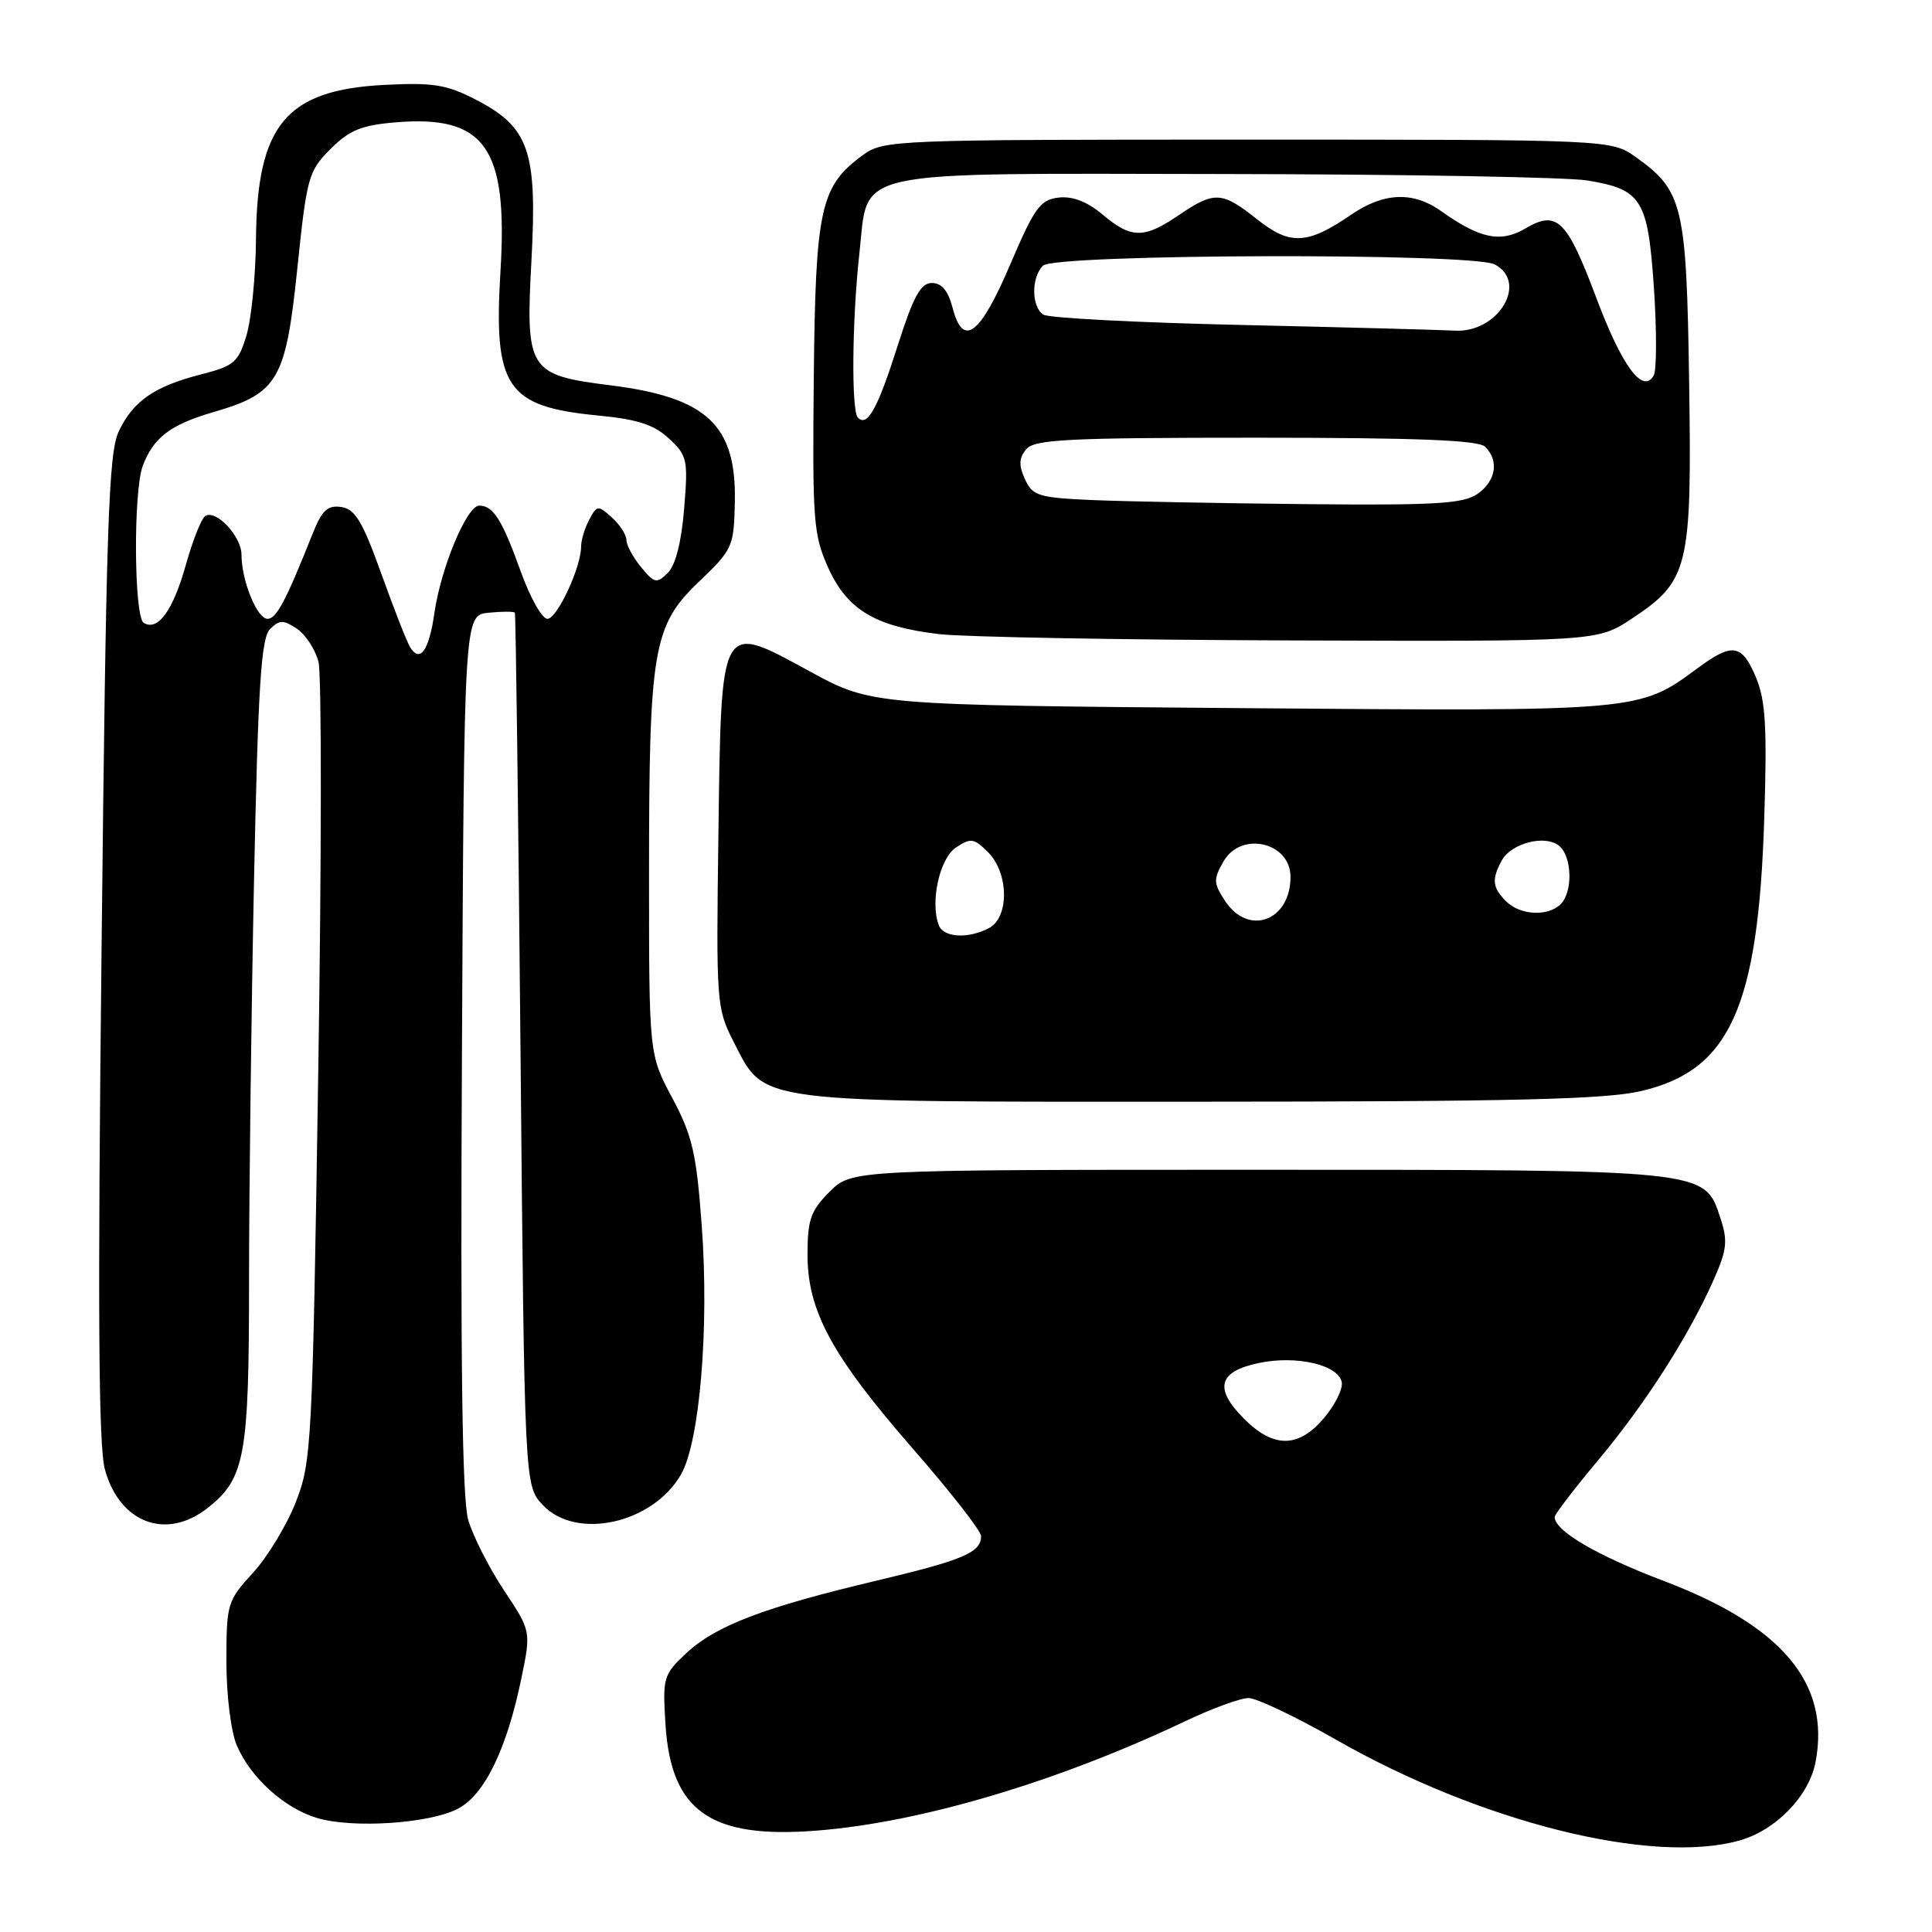 <?xml version="1.0" encoding="UTF-8" standalone="no"?>
<!DOCTYPE svg PUBLIC "-//W3C//DTD SVG 1.1//EN" "http://www.w3.org/Graphics/SVG/1.1/DTD/svg11.dtd" >
<svg xmlns="http://www.w3.org/2000/svg" xmlns:xlink="http://www.w3.org/1999/xlink" version="1.1" viewBox="0 0 256 256">
 <g >
 <path fill="currentColor"
d=" M 230.44 243.89 C 235.31 242.54 239.73 237.98 240.58 233.43 C 242.53 223.05 236.15 215.44 220.50 209.50 C 211.57 206.11 206.00 202.85 206.00 201.01 C 206.00 200.66 208.61 197.25 211.80 193.44 C 218.04 185.98 223.78 177.00 227.08 169.56 C 228.84 165.58 228.96 164.42 227.95 161.36 C 225.84 154.95 226.37 155.00 166.46 155.00 C 112.85 155.00 112.85 155.00 109.92 157.92 C 107.42 160.43 107.00 161.61 107.00 166.23 C 107.00 173.72 110.21 179.63 121.02 192.03 C 125.96 197.69 130.00 202.87 130.00 203.54 C 130.00 205.72 127.67 206.71 116.04 209.47 C 101.19 212.99 94.83 215.42 90.93 219.06 C 87.90 221.90 87.79 222.28 88.18 228.50 C 88.91 240.02 94.15 243.69 108.28 242.56 C 122.02 241.48 140.11 236.10 157.00 228.09 C 160.57 226.39 164.37 225.00 165.44 225.00 C 166.50 225.00 171.71 227.48 177.00 230.50 C 196.15 241.44 218.82 247.12 230.44 243.89 Z  M 60.65 239.68 C 64.20 237.85 67.16 231.76 69.10 222.32 C 70.37 216.13 70.37 216.13 66.77 210.71 C 64.79 207.72 62.66 203.53 62.04 201.39 C 61.24 198.65 61.00 180.33 61.21 139.50 C 61.50 81.50 61.50 81.50 64.75 81.19 C 66.54 81.01 68.10 81.01 68.22 81.19 C 68.34 81.36 68.68 107.45 68.97 139.17 C 69.50 196.84 69.50 196.84 71.92 199.42 C 76.35 204.13 86.47 201.89 90.23 195.39 C 92.72 191.06 93.99 175.92 92.98 162.36 C 92.28 152.79 91.74 150.48 89.08 145.49 C 86.00 139.72 86.00 139.72 86.00 116.00 C 86.00 85.97 86.52 82.91 92.61 77.08 C 97.08 72.82 97.24 72.46 97.37 66.54 C 97.59 56.33 93.68 52.66 80.92 51.06 C 70.01 49.69 69.63 49.09 70.42 34.50 C 71.20 19.97 70.12 16.85 63.00 13.18 C 59.16 11.20 57.38 10.92 50.90 11.25 C 37.90 11.93 34.05 16.55 33.92 31.65 C 33.88 36.52 33.31 42.27 32.66 44.44 C 31.58 48.01 31.02 48.49 26.71 49.59 C 20.45 51.19 17.64 53.13 15.73 57.18 C 14.38 60.04 14.06 69.55 13.46 125.50 C 12.93 173.48 13.05 191.60 13.90 194.71 C 15.85 201.81 22.02 204.13 27.49 199.83 C 32.47 195.92 33.00 192.99 33.00 169.70 C 33.00 157.94 33.30 134.04 33.66 116.57 C 34.20 90.79 34.60 84.54 35.78 83.36 C 37.03 82.12 37.53 82.11 39.33 83.30 C 40.48 84.07 41.77 86.04 42.20 87.69 C 42.63 89.34 42.61 113.82 42.17 142.09 C 41.40 191.56 41.29 193.71 39.19 199.05 C 37.99 202.11 35.43 206.33 33.50 208.43 C 30.12 212.12 30.00 212.52 30.00 220.16 C 30.00 224.65 30.60 229.46 31.38 231.28 C 33.20 235.55 37.68 239.60 42.00 240.89 C 46.69 242.30 56.87 241.64 60.65 239.68 Z  M 217.50 144.56 C 229.21 141.82 232.98 133.47 233.77 108.50 C 234.16 96.33 233.95 92.79 232.67 89.75 C 230.83 85.34 229.56 85.13 225.02 88.48 C 217.14 94.30 217.54 94.26 164.31 93.83 C 115.50 93.43 115.50 93.43 107.30 88.96 C 95.32 82.44 95.58 81.97 95.19 110.78 C 94.89 132.85 94.95 133.63 97.19 138.00 C 101.44 146.28 99.23 146.00 159.00 145.98 C 200.54 145.97 212.75 145.68 217.50 144.56 Z  M 216.23 81.97 C 223.77 76.98 224.19 75.24 223.82 50.70 C 223.47 27.20 223.01 25.28 216.77 20.83 C 213.50 18.50 213.50 18.50 165.32 18.50 C 118.22 18.50 117.08 18.55 114.32 20.56 C 108.70 24.68 108.06 27.56 107.83 50.03 C 107.64 68.94 107.78 70.86 109.72 75.18 C 112.25 80.81 115.98 83.04 124.50 84.03 C 127.80 84.41 148.76 84.79 171.08 84.86 C 211.66 85.00 211.66 85.00 216.23 81.97 Z  M 164.85 188.00 C 160.84 183.99 161.42 181.74 166.77 180.61 C 171.77 179.55 177.35 180.84 177.79 183.15 C 177.96 184.02 176.91 186.14 175.46 187.87 C 172.08 191.89 168.77 191.93 164.85 188.00 Z  M 54.35 85.77 C 53.92 85.07 52.19 80.67 50.52 76.00 C 48.03 69.07 47.05 67.44 45.21 67.18 C 43.41 66.92 42.66 67.62 41.44 70.68 C 37.88 79.63 36.63 82.00 35.45 82.00 C 34.06 82.00 32.00 76.92 32.00 73.51 C 32.00 71.07 28.65 67.48 27.20 68.37 C 26.69 68.69 25.53 71.61 24.62 74.87 C 22.92 80.92 20.91 83.68 19.04 82.53 C 17.75 81.73 17.65 65.06 18.92 61.72 C 20.35 57.96 22.57 56.27 28.30 54.60 C 36.86 52.11 37.86 50.38 39.40 35.55 C 40.65 23.46 40.87 22.67 43.79 19.75 C 46.30 17.24 47.89 16.59 52.43 16.21 C 64.27 15.23 67.31 19.53 66.32 35.86 C 65.37 51.36 67.08 53.89 79.28 55.06 C 84.47 55.56 86.67 56.27 88.64 58.11 C 91.07 60.36 91.19 60.92 90.65 67.42 C 90.29 71.84 89.51 74.91 88.48 75.92 C 87.01 77.36 86.70 77.29 84.94 75.14 C 83.87 73.84 83.00 72.22 83.00 71.54 C 83.00 70.87 82.14 69.53 81.08 68.57 C 79.25 66.92 79.11 66.93 78.08 68.85 C 77.49 69.96 77.00 71.56 77.00 72.41 C 77.00 75.18 73.82 82.00 72.53 82.00 C 71.83 82.00 70.25 79.19 69.01 75.75 C 66.52 68.83 65.36 67.00 63.50 67.00 C 61.86 67.00 58.42 75.24 57.56 81.23 C 56.85 86.20 55.66 87.88 54.35 85.77 Z  M 124.40 122.61 C 123.22 119.53 124.50 113.73 126.68 112.29 C 128.63 111.00 129.06 111.06 130.93 112.93 C 133.67 115.67 133.75 121.53 131.07 122.96 C 128.33 124.43 125.03 124.25 124.40 122.61 Z  M 162.33 119.38 C 160.78 117.02 160.76 116.52 162.13 114.13 C 164.46 110.08 171.00 111.60 171.00 116.19 C 171.00 122.03 165.42 124.09 162.33 119.38 Z  M 199.57 119.43 C 197.75 117.60 197.63 116.56 198.97 114.05 C 200.22 111.72 204.75 110.55 206.60 112.08 C 208.31 113.51 208.44 118.16 206.80 119.80 C 205.12 121.48 201.44 121.29 199.57 119.43 Z  M 144.71 66.26 C 137.59 65.94 136.82 65.70 135.81 63.49 C 134.97 61.65 135.01 60.69 135.98 59.53 C 137.06 58.22 141.46 58.00 166.42 58.00 C 187.78 58.00 195.92 58.32 196.80 59.20 C 198.66 61.06 198.22 63.73 195.78 65.44 C 193.92 66.75 190.22 66.97 173.03 66.80 C 161.74 66.69 148.99 66.44 144.71 66.26 Z  M 113.68 55.35 C 112.79 54.46 112.90 42.37 113.87 33.61 C 115.13 22.26 111.75 22.99 162.36 23.06 C 186.09 23.09 207.67 23.48 210.32 23.91 C 217.56 25.10 218.36 26.40 219.16 38.25 C 219.53 43.87 219.52 49.04 219.13 49.74 C 217.70 52.29 214.93 48.55 211.52 39.47 C 207.61 29.07 206.31 27.80 202.11 30.28 C 198.85 32.20 196.10 31.63 190.97 27.98 C 187.26 25.33 183.36 25.49 179.05 28.44 C 173.24 32.42 170.95 32.54 166.57 29.06 C 161.91 25.35 160.92 25.30 156.21 28.50 C 151.58 31.65 149.91 31.64 146.10 28.43 C 144.06 26.72 142.13 25.97 140.28 26.18 C 137.84 26.46 137.07 27.52 133.88 35.00 C 129.86 44.42 127.61 46.13 126.23 40.81 C 125.64 38.53 124.78 37.50 123.48 37.50 C 121.99 37.50 121.03 39.26 118.95 45.79 C 116.29 54.16 114.94 56.61 113.68 55.35 Z  M 164.50 43.06 C 150.75 42.75 138.94 42.14 138.25 41.69 C 136.66 40.66 136.63 36.77 138.20 35.20 C 139.76 33.64 195.17 33.48 198.07 35.04 C 202.56 37.44 198.50 44.15 192.75 43.81 C 190.96 43.71 178.25 43.37 164.50 43.06 Z "/>
</g>
</svg>